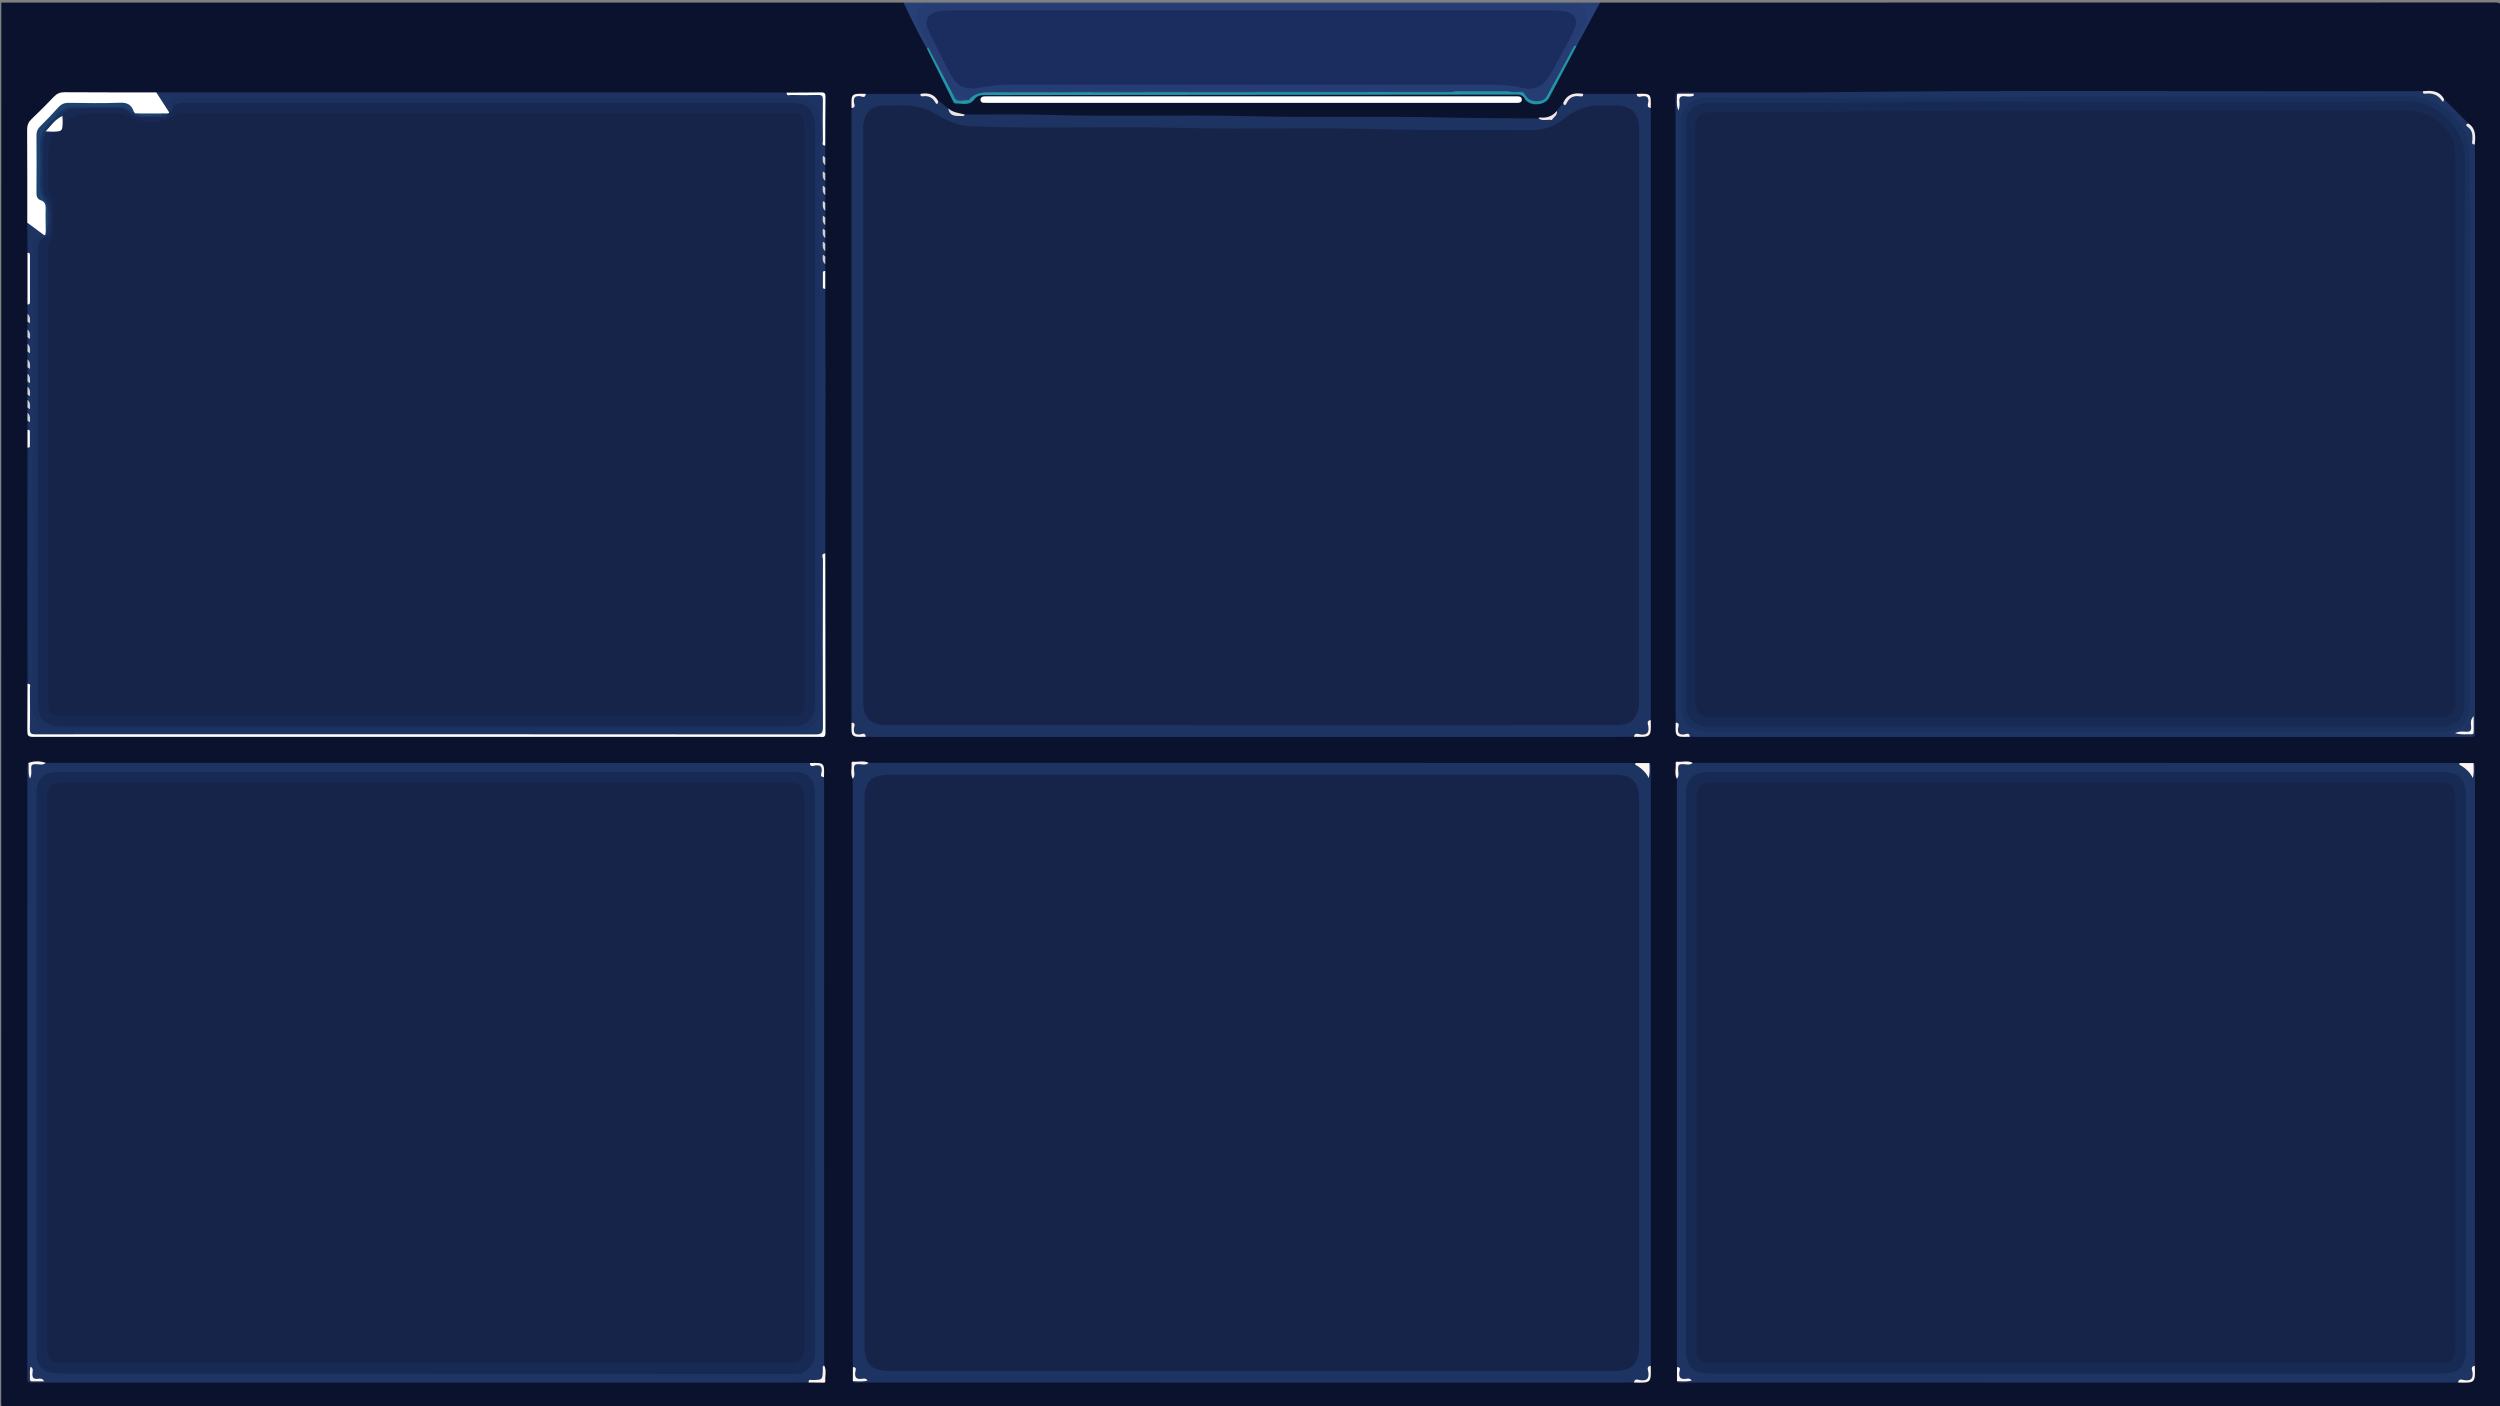 <?xml version="1.0" encoding="utf-8"?>
<!-- Generator: Adobe Illustrator 16.0.0, SVG Export Plug-In . SVG Version: 6.00 Build 0)  -->
<!DOCTYPE svg PUBLIC "-//W3C//DTD SVG 1.1//EN" "http://www.w3.org/Graphics/SVG/1.1/DTD/svg11.dtd">
<svg version="1.1" id="图层_1" xmlns="http://www.w3.org/2000/svg" xmlns:xlink="http://www.w3.org/1999/xlink" x="0px" y="0px"
	 width="1920px" height="1080px" viewBox="0 0 1920 1080" enable-background="new 0 0 1920 1080" xml:space="preserve">
<rect x="0" y="0" width="1920" height="1080" fill="#808080" stroke="none"/>
<g>
	<path fill-rule="evenodd" clip-rule="evenodd" fill="#0A122E" d="M1228.847,2c229.138,0,458.275,0.011,687.414-0.093
		c3.748-0.002,4.593,0.844,4.592,4.593c-0.1,356.955-0.1,713.911,0,1070.866c0.001,3.749-0.844,4.594-4.592,4.593
		c-636.921-0.097-1273.841-0.097-1910.761,0c-3.749,0.001-4.594-0.844-4.593-4.593C1.007,718.91,1,360.455,1,2
		c230.971,0,461.942,0,692.913,0c3.542,3.583,5.475,8.188,7.734,12.541c4.02,7.744,7.819,15.602,11.839,23.359
		c6.01,11.905,11.893,23.864,17.893,35.764c2.923,5.799,10.074,7.204,14.719,2.482c3.473-3.53,7.236-4.668,12.032-4.665
		c134.633,0.091,269.265,0.051,403.899,0.031c4.491-0.001,8.227,0.314,11.104,4.818c2.725,4.266,13.118,2.16,15.772-2.792
		c6.761-12.613,13.411-25.286,20.088-37.933c4.537-7.703,8.849-15.54,12.897-23.522C1223.752,8.413,1225.125,4.393,1228.847,2z"/>
	<path fill-rule="evenodd" clip-rule="evenodd" fill="#284078" d="M711.858,37.333C705.298,25.85,699.529,13.964,693.913,2
		c178.312,0,356.622,0,534.934,0c-5.999,11.053-11.998,22.106-17.996,33.16c-0.963,0.337-1.873,0.511-2.324-0.748
		c-0.252-3.219,1.586-5.708,2.994-8.317c1.74-3.223,3.803-6.29,5.017-9.763c1.986-5.688-1.397-10.894-7.345-11.451
		c-2.158-0.202-4.326-0.127-6.491-0.127c-161.041-0.002-322.084-0.002-483.125,0c-1.999,0-3.999-0.064-5.994,0.087
		c-6.343,0.482-9.94,6.105-7.613,12.071c1.575,4.036,3.805,7.775,5.654,11.689c0.99,2.096,2.227,4.129,2.01,6.601
		C713.438,36.242,712.825,36.936,711.858,37.333z"/>
	<path fill-rule="evenodd" clip-rule="evenodd" fill="#1D3362" d="M655.006,1049.94c-0.036-2.165-0.104-4.329-0.104-6.495
		c-0.009-148.447-0.013-296.896-0.018-445.346c0.076-2.832,0.042-5.665,0.051-8.497c0.008-2.488,1.17-3.65,3.658-3.658
		c2.833-0.01,5.666,0.024,8.498-0.052c194.109,0.005,388.22,0.009,582.329,0.019c2.165,0,4.329,0.067,6.494,0.104
		c1.899,1.567,4.161,0.79,6.259,0.896c2.452,0.122,3.745,1.146,3.615,3.981c0.194-1.861-0.414-3.579,0.982-4.879
		c1.651,1.01,1.077,2.668,1.078,4.073c0.011,152.619-0.004,305.237-0.021,457.857c0,0.333-0.049,0.665-0.074,0.997
		c-1.689,2.602-0.729,5.512-0.89,8.276c-0.143,2.476-1.195,3.528-3.672,3.671c-2.764,0.16-5.674-0.8-8.276,0.89
		c-3.498,0.035-6.996,0.103-10.493,0.103c-194.281,0.009-388.563,0.017-582.845-0.038c-2.179,0-4.676,1.076-6.572-1.047
		c1.3-1.396,3.018-0.788,4.576-0.954c-2.514,0.082-3.561-1.184-3.68-3.643C655.8,1054.101,656.574,1051.839,655.006,1049.94z"/>
	<path fill-rule="evenodd" clip-rule="evenodd" fill="#1D3361" d="M654.005,555.003c-0.035-4.328-0.102-8.657-0.102-12.984
		c-0.007-151.204-0.008-302.407-0.005-453.609c0-1.831,0.069-3.661,0.106-5.492c1.328-1.581,0.98-3.501,0.877-5.275
		c-0.201-3.449,1.233-4.889,4.685-4.688c1.773,0.103,3.694,0.455,5.271-0.885c14.044,0,28.088-0.001,42.132-0.001
		c0.499,0.425,1.035,0.887,1.705,0.834c4.305-0.339,8.029,0.448,10.175,4.77c0.288,0.58,1.13,0.495,1.769,0.209
		c3.228,0.811,4.856,3.906,7.642,5.349c2.529,3.149,5.295,5.754,9.856,4.818c1.164-0.239,2.197,0.454,3.198,1.031
		c5.631,0.504,11.25,1.125,16.898,1.089c27.299-0.169,54.601-0.027,81.893,0.407c39.943,0.636,79.886,0.4,119.828,0.7
		c16.145,0.121,32.302-0.292,48.43,0.285c34.947,1.25,69.903,0.031,104.843,0.728c18.8,0.375,37.601-0.342,56.397,0.535
		c6.607,0.309,13.215-1.076,19.833-1.37c3.572-0.59,4.414-3.878,6.16-6.278c1.654-2.057,3.308-4.115,4.961-6.173
		c0.167-0.007,0.43,0.051,0.485-0.032c3.553-5.225,9.063-6.248,14.75-6.902c13.709,0.001,27.419,0.001,41.129,0.002
		c1.577,1.34,3.499,0.988,5.271,0.885c3.452-0.201,4.887,1.238,4.686,4.688c-0.104,1.774-0.451,3.693,0.877,5.274
		c0.036,4.329,0.102,8.657,0.102,12.985c0.007,150.537,0.007,301.073,0.003,451.609c0,1.831-0.068,3.662-0.105,5.491
		c-1.691,2.603-0.729,5.513-0.89,8.276c-0.144,2.477-1.196,3.529-3.673,3.673c-2.764,0.16-5.674-0.802-8.276,0.89
		c-3.662,0.036-7.325,0.103-10.987,0.103c-191.364,0.007-382.728,0.009-574.091,0.006c-1.664,0-3.328-0.07-4.992-0.107
		c-1.582-1.328-3.501-0.98-5.276-0.877c-3.451,0.202-4.889-1.236-4.687-4.688C654.985,558.505,655.333,556.584,654.005,555.003z"/>
	<path fill-rule="evenodd" clip-rule="evenodd" fill="#1E3462" d="M1300.012,585.894c194.109,0.005,388.219,0.01,582.328,0.02
		c2.165,0,4.329,0.068,6.494,0.104c1.9,1.563,4.162,0.792,6.261,0.893c2.46,0.118,3.725,1.168,3.643,3.682
		c0.166-1.559-0.442-3.276,0.955-4.576c1.651,1.012,1.074,2.669,1.074,4.074c0.012,152.617-0.004,305.235-0.021,457.854
		c0,0.332-0.049,0.664-0.075,0.997c-1.685,2.603-0.727,5.512-0.887,8.277c-0.143,2.476-1.195,3.528-3.672,3.671
		c-2.765,0.16-5.674-0.798-8.277,0.887c-3.664,0.036-7.329,0.103-10.993,0.104c-194.113,0.009-388.228,0.017-582.342-0.038
		c-2.178-0.001-4.675,1.075-6.572-1.044c1.3-1.395,3.016-0.793,4.574-0.953c-2.513,0.08-3.562-1.186-3.68-3.644
		c-0.101-2.1,0.671-4.361-0.893-6.26c-0.036-2.165-0.104-4.33-0.104-6.495c-0.01-148.449-0.014-296.898-0.019-445.346
		c0.072-2.833,0.041-5.666,0.05-8.497c0.007-2.489,1.17-3.65,3.658-3.658C1294.346,585.936,1297.179,585.968,1300.012,585.894z"/>
	<path fill-rule="evenodd" clip-rule="evenodd" fill="#1E3463" d="M35.168,585.896c193.443,0.003,386.887,0.007,580.33,0.016
		c2.166,0,4.33,0.068,6.495,0.104c1.583,1.324,3.503,0.978,5.277,0.874c3.451-0.202,4.889,1.236,4.687,4.687
		c-0.104,1.774-0.45,3.694,0.874,5.278c0.037,2.163,0.105,4.329,0.105,6.493c0.009,148.449,0.013,296.898,0.017,445.348
		c-0.063,2.661-0.1,5.324-0.022,7.981c0.086,2.947-1.193,4.178-4.158,4.228c-2.598,0.045-5.342-0.748-7.779,0.871
		c-3.998,0.035-7.997,0.102-11.995,0.102c-193.636,0.01-387.272,0.016-580.908,0.008c-8.009,0-7.11,0.799-7.111-7.313
		c-0.014-154.143-0.014-308.284,0.026-462.427c0-2.085-0.749-4.346,0.817-6.257c2.025,1.478,0.755,3.681,1.297,5.66
		c-0.727-4.246,0.981-5.995,5.127-5.656C30.539,586.081,32.86,585.954,35.168,585.896z"/>
	<path fill-rule="evenodd" clip-rule="evenodd" fill="#1E3463" d="M1876.961,75.968c6.28,6.312,12.56,12.625,18.839,18.938
		c-0.094,0.136-0.291,0.371-0.268,0.395c4.217,4.393,4.063,10.218,5.14,15.637c0.034,1.832,0.101,3.663,0.101,5.495
		c0.009,147.445,0.016,294.889,0.008,442.334c-0.001,8.039,0.827,7.18-7.241,7.18c-196.925,0.011-393.852,0.006-590.777-0.002
		c-1.665,0-3.329-0.069-4.994-0.106c-1.584-1.321-3.504-0.977-5.277-0.872c-3.452,0.202-4.89-1.236-4.688-4.688
		c0.104-1.773,0.449-3.693-0.872-5.277c-0.035-4.33-0.101-8.662-0.102-12.992c-0.009-154.621-0.016-309.24-0.008-463.861
		c0.001-8.045-0.818-7.164,7.247-7.175c35.99-0.051,71.982,0.277,107.967-0.151c151.595-1.806,303.193-0.332,454.788-0.84
		c1.332-0.004,2.665,0.066,3.997,0.102c0.244,0.221,0.521,0.557,0.797,0.537C1867.512,70.182,1872.571,72.104,1876.961,75.968z"/>
	<path fill-rule="evenodd" clip-rule="evenodd" fill="#1D3462" d="M633.816,202.85c-0.004,1.767-0.008,3.533-0.012,5.3
		c-1.394,4.548-1.391,9.097-0.002,13.646c0.045,23.636,0.129,47.272,0.125,70.908c-0.008,44.111-0.067,88.223-0.105,132.333
		c-1.447,2.118-0.875,4.525-0.877,6.808c-0.036,41.982-0.021,83.965-0.03,125.948c-0.001,7.113-0.022,7.132-7.262,7.132
		c-198.75,0.005-397.501,0.005-596.252,0.001c-7.387,0-7.394-0.018-7.402-7.499c-0.01-8.997,0.019-17.993-0.02-26.989
		c-0.008-1.799,0.362-3.694-0.86-5.311c-0.046-28.975-0.129-57.95-0.128-86.925c0.001-31.473,0.08-62.946,0.125-94.419
		c1.388-4.548,1.387-9.096,0.001-13.643c-0.012-2.417-0.023-4.833-0.035-7.25c2.007-1.929,0.459-3.869,0.018-5.806
		c-0.006-1.398-0.012-2.795-0.018-4.192c2.006-1.929,0.459-3.87,0.018-5.807c-0.006-1.397-0.012-2.795-0.018-4.192
		c2.007-1.929,0.459-3.869,0.018-5.806c-0.006-1.397-0.012-2.795-0.018-4.192c2.006-1.929,0.459-3.87,0.018-5.806
		c-0.006-1.731-0.012-3.461-0.018-5.192c2.006-1.929,0.459-3.87,0.019-5.806c-0.006-2.064-0.013-4.128-0.019-6.193
		c2.007-1.929,0.459-3.869,0.018-5.806c-0.006-1.731-0.012-3.462-0.018-5.193c2.007-1.929,0.459-3.869,0.018-5.806
		c-0.006-2.064-0.012-4.127-0.018-6.192c2.006-1.93,0.459-3.87,0.018-5.807c0.006-2.435,0.012-4.87,0.018-7.306
		c0.69-0.796,0.847-1.763,0.851-2.766c0.047-11.364,0.047-22.727,0-34.09c-0.004-1.003-0.158-1.97-0.85-2.766
		c-0.058-7.71-0.116-15.42-0.174-23.13c5.585,0.653,9.055,4.67,12.768,8.201c1.215,1.155,0.346,2.403-0.917,3.225
		c-4.717,1.022-6.093,3.993-6.059,8.674c0.144,19.993,0.064,39.989,0.063,59.983c-0.004,95.142-0.007,190.283,0.017,285.425
		c0.001,3.48-0.269,6.981,0.693,10.425c2.351,8.417,6.904,12.271,15.615,13.001c2.657,0.222,5.329,0.157,7.994,0.157
		c184.285,0,368.57,0.003,552.854-0.019c3.648,0,7.321,0.3,10.928-0.687c8.494-2.322,12.292-6.779,13.057-15.541
		c0.217-2.49,0.159-4.995,0.159-7.494c0-145.295,0-290.59,0-435.885c0-2.5,0.058-5.005-0.165-7.495
		c-0.843-9.454-6.58-15.196-16.037-16.053c-2.489-0.226-4.994-0.161-7.494-0.161c-153.792,0-307.585,0-461.379,0
		c-0.666,0,0.167-0.001-0.5,0c-8.698,0.015-8.698,0.015-11.074,7.956c-0.951,1.582-2.483,2.183-3.591,0.651
		c-3.226-4.463-7.218-8.569-7.865-14.453c5.327,0.01,10.654,0.028,15.98,0.028c153.544,0.001,307.088,0,460.631,0.007
		c2.497,0,4.993,0.086,7.489,0.131c4.815,1.847,9.819,0.533,14.727,0.843c3.137,0.198,6.303,0.158,9.444,0.011
		c3.451-0.162,4.697,1.347,4.664,4.72c-0.094,9.779-0.063,19.56-0.01,29.339c0.011,1.946-0.467,4.006,0.859,5.774
		c0.007,3.099,0.015,6.198,0.023,9.297c-2.216,1.918-0.298,3.841-0.007,5.763c0.002,2.079,0.004,4.157,0.007,6.236
		c-2.216,1.918-0.298,3.841-0.007,5.763c0.002,1.745,0.004,3.491,0.007,5.236c-2.216,1.918-0.298,3.841-0.007,5.763
		c-0.001,2.089-0.001,4.178-0.002,6.268c-2.004,1.902-0.406,3.807-0.002,5.71c0.004,1.752,0.008,3.504,0.012,5.256
		c-2.216,1.918-0.298,3.841-0.007,5.763c0.002,1.412,0.004,2.824,0.007,4.236c-2.216,1.918-0.298,3.841-0.007,5.762
		c0.002,1.414,0.004,2.828,0.006,4.241c-2.216,1.917-0.296,3.838-0.006,5.758c0.002,1.413,0.004,2.824,0.007,4.236
		C631.607,199.005,633.525,200.929,633.816,202.85z"/>
	<path fill-rule="evenodd" clip-rule="evenodd" fill="#FFFFFF" d="M960.361,78.99c-66.975,0-133.95,0-200.925-0.001
		c-1.333,0-2.667,0.012-3.997-0.041c-1.314-0.052-2.264-0.744-2.415-2.049c-0.18-1.553,0.764-2.539,2.213-2.803
		c1.132-0.207,2.324-0.102,3.49-0.102c134.783-0.003,269.566-0.003,404.35-0.002c0.833,0,1.667,0.023,2.499,0
		c1.714-0.048,3.089,0.612,3.172,2.401c0.084,1.813-1.241,2.568-2.962,2.59c-1.333,0.017-2.666,0.008-3.999,0.008
		C1094.645,78.99,1027.502,78.99,960.361,78.99z"/>
	<path fill-rule="evenodd" clip-rule="evenodd" fill="#FFFFFF" d="M34.239,180.825c-4.431-3.263-8.862-6.526-13.293-9.79
		c-0.011-23.827,0.051-47.653-0.112-71.479c-0.024-3.481,1.03-5.886,3.514-8.235c5.808-5.494,11.467-11.157,16.963-16.962
		c2.345-2.476,4.736-3.56,8.227-3.534c23.492,0.17,46.986,0.108,70.478,0.121c3.283,5.085,6.567,10.169,9.851,15.254
		c0.336,0.522,0.254,0.967-0.246,1.342c-0.456,0.306-0.95,0.515-1.482,0.645c-1.104,0.216-2.221,0.218-3.342,0.234
		c-6.825-0.154-13.656,0.386-20.474-0.301c-0.89-0.251-1.642-0.724-2.27-1.395c-2.307-4.901-5.906-6.636-11.521-6.392
		c-11.613,0.504-23.265,0.291-34.896,0.082c-4.498-0.081-8.084,1.234-11.055,4.529c-1.445,1.603-2.828,3.384-4.515,4.626
		c-9.326,6.863-11.554,16.133-10.723,27.182c0.721,9.586,0.243,19.27,0.098,28.908c-0.049,3.269,0.71,5.892,3.57,7.65
		c2.74,1.685,3.453,4.249,3.424,7.262c-0.054,5.65,0.05,11.301-0.047,16.955C36.126,178.923,36.312,180.612,34.239,180.825z"/>
	<path fill-rule="evenodd" clip-rule="evenodd" fill="#1D3362" d="M1191.854,92.161c-8.435,1.116-16.819,2.842-25.413,1.962
		c-1.65-0.169-3.325-0.129-4.988-0.129c-46.123-0.006-92.266,0.852-138.362-0.231c-52.254-1.227-104.512,0.483-156.728-1.004
		c-37.107-1.056-74.194-0.049-111.276-0.91c-5.047-0.117-10.563,0.602-15.179-2.708c0.077-0.697,0.452-1.1,1.16-1.175
		c20.825,0.037,41.666-0.43,62.472,0.21c51.954,1.598,103.927-0.231,155.862,1.053c49.962,1.236,99.925-0.182,149.865,1.017
		c24.14,0.579,48.269,0.432,72.4,0.722C1185.041,91.55,1188.691,89.782,1191.854,92.161z"/>
	<path fill-rule="evenodd" clip-rule="evenodd" fill="#FFFFFF" d="M21.12,525.126c3.023-0.054,1.806,2.284,1.819,3.593
		c0.106,10.33,0.246,20.666-0.019,30.989c-0.093,3.639,1.076,4.295,4.455,4.281c31.826-0.126,63.651-0.059,95.478-0.06
		c167.793-0.004,335.587-0.039,503.38,0.112c5.011,0.005,5.803-1.414,5.783-6.021c-0.183-42.823-0.123-85.647,0.011-128.47
		c0.004-1.427-1.905-4.301,1.796-4.514c0.032,45.825,0.048,91.649,0.142,137.473c0.005,2.479-0.488,3.845-3.263,3.437
		c-0.815-0.119-1.664-0.018-2.497-0.018c-200.134,0-400.269,0-600.403,0c-6.802,0-6.818-0.003-6.801-6.813
		C21.029,547.786,21.079,536.457,21.12,525.126z"/>
	<path fill-rule="evenodd" clip-rule="evenodd" fill="#2295A7" d="M1208.945,35.31c0.636-0.051,1.271-0.103,1.906-0.152
		c-7.043,13.32-14.054,26.654-21.142,39.948c-3.34,6.261-15.23,6.825-18.69,0.684c-1.93-3.426-4.617-3.155-7.601-3.152
		c-127.313,0.132-254.624,0.254-381.936,0.376c-8.165,0.008-16.334,0.158-24.494-0.062c-3.574-0.096-6.538,0.502-8.78,3.466
		c-3.874,5.12-9.391,2.953-14.343,3.061c-1.522,0.033-1.878-1.715-2.456-2.872c-6.531-13.087-13.04-26.185-19.553-39.276
		c0.322-0.355,0.644-0.713,0.964-1.071c2.376,0.378,2.961,2.468,3.816,4.177c5.39,10.777,11.398,21.234,16.64,32.086
		c2.684,3.586,5.624,4.078,10.892,1.784c4.05-4.048,8.935-5.199,14.579-5.14c26.15,0.272,52.303-0.137,78.458,0.22
		c1.993,0.237,3.992,0.14,5.987,0.141c88.352,0.006,176.703,0.003,265.055,0.013c2.833,0,5.657,0.044,8.394-0.845
		c13.771-0.788,27.549-0.717,41.325-0.092c3.56,1.319,7.326,0.756,10.983,1.14c1.558,0.302,2.604,1.337,3.627,2.469
		c5.534,6.115,11.548,5.343,15.656-1.982c5.613-10.01,11.165-20.054,16.577-30.175C1205.815,38.178,1206.621,36.064,1208.945,35.31z
		"/>
	<path fill-rule="evenodd" clip-rule="evenodd" fill="#FFFFFF" d="M633.8,111.8c-3.012,0.057-1.811-2.272-1.824-3.583
		c-0.104-10.473-0.191-20.949,0.001-31.419c0.056-3.062-0.714-3.98-3.837-3.866c-6.807,0.249-13.63,0.129-20.444,0.002
		c-1.311-0.024-3.641,1.195-3.58-1.821c8.829-0.041,17.659,0.009,26.484-0.177c2.64-0.056,3.41,0.759,3.375,3.383
		C633.813,86.812,633.84,99.306,633.8,111.8z"/>
	<path fill-rule="evenodd" clip-rule="evenodd" fill="#FEFEFF" d="M21.12,194.166c1.667-0.241,1.886,0.76,1.884,2.087
		c-0.018,11.815-0.017,23.63,0,35.446c0.002,1.327-0.22,2.327-1.886,2.088C21.119,220.58,21.119,207.373,21.12,194.166z"/>
	<path fill-rule="evenodd" clip-rule="evenodd" fill="#FEF5F3" d="M667.091,585.893c-2.392,2.183-5.289,0.896-7.91,0.949
		c-2.588,0.052-3.296,0.759-3.348,3.348c-0.052,2.621,1.232,5.519-0.949,7.91c-2.064-3.836-0.483-7.956-0.913-11.922
		c-0.082-0.76,0.437-1.28,1.197-1.197C659.134,585.409,663.254,583.828,667.091,585.893z"/>
	<path fill-rule="evenodd" clip-rule="evenodd" fill="#FEF5F3" d="M35.168,585.896c-2.397,2.164-5.293,0.896-7.916,0.943
		c-2.599,0.047-3.432,0.756-3.304,3.36c0.125,2.523,0.484,5.149-0.928,7.664c-1.789-3.837-0.535-8.024-1.198-11.975
		C26.272,584.355,30.72,584.344,35.168,585.896z"/>
	<path fill-rule="evenodd" clip-rule="evenodd" fill="#FEF5F3" d="M1300.012,585.894c-2.395,2.176-5.291,0.895-7.912,0.946
		c-2.587,0.052-3.297,0.758-3.348,3.348c-0.051,2.621,1.228,5.518-0.945,7.912c-2.068-3.836-0.484-7.956-0.915-11.922
		c-0.082-0.759,0.438-1.28,1.198-1.197C1292.055,585.41,1296.175,583.827,1300.012,585.894z"/>
	<path fill-rule="evenodd" clip-rule="evenodd" fill="#FEF5F3" d="M1254.915,565.842c0.486-3.594,3.404-1.978,4.91-1.793
		c5.011,0.612,6.747-1.128,6.136-6.137c-0.184-1.505-1.801-4.424,1.793-4.908C1268.12,566.209,1268.12,566.209,1254.915,565.842z"/>
	<path fill-rule="evenodd" clip-rule="evenodd" fill="#FEF5F3" d="M620.993,1061.776c-0.216-3.007,2.096-1.829,3.388-1.879
		c7.321-0.28,7.298-0.231,7.548-7.771c0.04-1.188-0.626-2.684,1.023-3.43c2.073,3.804,0.57,7.892,0.888,11.834
		c0.145,1.8-1.522,1.308-2.542,1.315C627.864,1061.871,624.428,1061.807,620.993,1061.776z"/>
	<path fill-rule="evenodd" clip-rule="evenodd" fill="#FEF5F3" d="M1254.915,1061.778c0.489-3.588,3.405-1.976,4.912-1.791
		c5.01,0.612,6.746-1.128,6.135-6.136c-0.185-1.507-1.799-4.422,1.791-4.91C1268.125,1062.15,1268.125,1062.15,1254.915,1061.778z"
		/>
	<path fill-rule="evenodd" clip-rule="evenodd" fill="#FEF5F3" d="M1887.835,1061.775c0.497-3.58,3.407-1.972,4.916-1.787
		c5.009,0.612,6.744-1.125,6.133-6.134c-0.185-1.508-1.795-4.418,1.788-4.914
		C1901.053,1062.158,1901.053,1062.158,1887.835,1061.775z"/>
	<path fill-rule="evenodd" clip-rule="evenodd" fill="#FEF5F3" d="M1899.692,586.016c-0.076,3.617,0.612,7.3-0.632,11.539
		c-1.537-3.917-5.777-7.941-10.042-10.131c-0.238-0.123-0.13-0.922-0.184-1.406C1892.454,586.017,1896.072,586.017,1899.692,586.016
		z"/>
	<path fill-rule="evenodd" clip-rule="evenodd" fill="#FEF5F3" d="M664.838,72.07c-0.113,3.729-3.07,1.899-4.398,1.795
		c-3.729-0.291-4.943,0.898-4.646,4.641c0.106,1.332,1.929,4.281-1.788,4.411C653.7,71.784,653.7,71.784,664.838,72.07z"/>
	<path fill-rule="evenodd" clip-rule="evenodd" fill="#FEF5F3" d="M1267.755,82.917c-3.609-0.474-1.862-3.333-1.8-4.913
		c0.129-3.258-0.89-4.249-4.134-4.127c-1.575,0.06-4.443,1.818-4.899-1.807C1268.061,71.784,1268.061,71.784,1267.755,82.917z"/>
	<path fill-rule="evenodd" clip-rule="evenodd" fill="#FEF5F3" d="M1286.931,555.001c3.7,0.147,1.886,3.082,1.78,4.419
		c-0.294,3.732,0.908,4.931,4.639,4.638c1.336-0.104,4.272-1.922,4.418,1.781C1286.606,566.161,1286.606,566.161,1286.931,555.001z"
		/>
	<path fill-rule="evenodd" clip-rule="evenodd" fill="#FEF5F3" d="M654.005,555.003c3.715,0.131,1.894,3.077,1.789,4.409
		c-0.294,3.736,0.908,4.936,4.642,4.643c1.332-0.105,4.28-1.929,4.409,1.789C653.7,566.148,653.7,566.148,654.005,555.003z"/>
	<path fill-rule="evenodd" clip-rule="evenodd" fill="#FEF5F3" d="M632.831,596.855c-3.704-0.144-1.888-3.082-1.783-4.417
		c0.294-3.732-0.908-4.932-4.64-4.639c-1.334,0.104-4.273,1.923-4.415-1.783C633.149,585.698,633.149,585.698,632.831,596.855z"/>
	<path fill-rule="evenodd" clip-rule="evenodd" fill="#FEF5F3" d="M1266.771,586.014c-0.067,3.619,0.616,7.303-0.63,11.538
		c-1.534-3.893-5.798-7.939-10.046-10.129c-0.238-0.123-0.128-0.923-0.18-1.408C1259.533,586.015,1263.151,586.014,1266.771,586.014
		z"/>
	<path fill-rule="evenodd" clip-rule="evenodd" fill="#FEF5F3" d="M655.006,1049.94c3.41-0.041,1.967,2.68,1.815,3.926
		c-0.512,4.2,1.028,5.646,5.137,5.054c1.236-0.178,2.904-0.688,4.351,1.315c-4.003,1.175-7.687,0.495-11.306,0.56
		C655.005,1057.178,655.006,1053.559,655.006,1049.94z"/>
	<path fill-rule="evenodd" clip-rule="evenodd" fill="#FEF5F3" d="M1287.93,1049.94c3.404-0.034,1.963,2.682,1.812,3.93
		c-0.512,4.198,1.027,5.642,5.135,5.052c1.237-0.18,2.903-0.687,4.354,1.313c-4.004,1.175-7.686,0.487-11.304,0.562
		C1287.929,1057.178,1287.929,1053.559,1287.93,1049.94z"/>
	<path fill-rule="evenodd" clip-rule="evenodd" fill="#F5EDEC" d="M1876.961,75.968c-0.034,1.132-0.397,3.167-1.596,1.348
		c-3.279-4.975-7.746-5.953-13.096-5.333c-1.399,0.162-1.557-0.814-1.449-1.9C1867.171,69.383,1873.248,69.431,1876.961,75.968z"/>
	<path fill-rule="evenodd" clip-rule="evenodd" fill="#F2EAEA" d="M1215.793,72.068c0.371,2.134-1.125,2.136-2.439,1.927
		c-4.612-0.732-8.001,0.671-10.091,5.055c-0.601,1.26-1.87,3.099-2.705-0.049C1203.563,72.136,1209.181,71.009,1215.793,72.068z"/>
	<path fill-rule="evenodd" clip-rule="evenodd" fill="#F3EBEB" d="M1900.672,110.938c-3.046,0.198-1.925-2.17-1.868-3.445
		c0.176-3.917,0.025-7.524-3.656-10.07c-1.382-0.956-1.62-2.208,0.652-2.517C1901.854,98.903,1901.07,104.979,1900.672,110.938z"/>
	<path fill-rule="evenodd" clip-rule="evenodd" fill="#F1E9E8" d="M1191.854,92.161c-3.364-0.658-7.016,1.115-10.187-1.194
		c0.183-0.26,0.392-0.761,0.544-0.744c5.325,0.583,9.948-0.641,13.385-5.047C1196.439,88.623,1193.091,89.826,1191.854,92.161z"/>
	<path fill-rule="evenodd" clip-rule="evenodd" fill="#F4ECEB" d="M720.619,77.882c-0.2,1.681-1.189,2.862-2.222,0.929
		c-2.262-4.235-5.577-5.469-10.035-4.834c-1.375,0.195-1.521-0.833-1.392-1.907C712.765,71.081,717.664,72.2,720.619,77.882z"/>
	<path fill-rule="evenodd" clip-rule="evenodd" fill="#EBE3E4" d="M741.068,87.965c-0.387,0.392-0.773,0.784-1.16,1.175
		c-4.712-0.333-10.406,1.266-11.647-5.91C731.89,86.54,736.646,86.801,741.068,87.965z"/>
	<path fill-rule="evenodd" clip-rule="evenodd" fill="#FBFBFD" d="M21.118,330.139c0.835-0.018,1.797-0.059,1.814,1.083
		c0.055,3.824,0.055,7.65-0.001,11.475c-0.017,1.14-0.979,1.102-1.814,1.085C21.117,339.234,21.117,334.687,21.118,330.139z"/>
	<path fill-rule="evenodd" clip-rule="evenodd" fill="#FAFBFD" d="M633.802,221.796c-0.835,0.017-1.798,0.056-1.815-1.083
		c-0.056-3.823-0.056-7.648,0.001-11.472c0.017-1.132,0.978-1.108,1.816-1.091C633.804,212.699,633.803,217.248,633.802,221.796z"/>
	<path fill-rule="evenodd" clip-rule="evenodd" fill="#CCCED9" d="M21.101,317.083c2.303,1.663,2.034,4.125,1.921,6.481
		c-0.043,0.896-0.214,0.888-1.939-0.676C21.088,320.954,21.095,319.019,21.101,317.083z"/>
	<path fill-rule="evenodd" clip-rule="evenodd" fill="#CCCED9" d="M633.816,138.858c-2.319-1.666-2.053-4.131-1.92-6.499
		c0.05-0.902,0.224-0.893,1.927,0.736C633.821,135.017,633.818,136.937,633.816,138.858z"/>
	<path fill-rule="evenodd" clip-rule="evenodd" fill="#CCCED9" d="M633.816,126.859c-2.319-1.666-2.053-4.131-1.92-6.499
		c0.05-0.902,0.224-0.893,1.927,0.736C633.821,123.018,633.818,124.938,633.816,126.859z"/>
	<path fill-rule="evenodd" clip-rule="evenodd" fill="#CCCED9" d="M633.816,172.854c-2.319-1.666-2.053-4.131-1.92-6.498
		c0.05-0.903,0.224-0.894,1.927,0.736C633.821,169.012,633.818,170.933,633.816,172.854z"/>
	<path fill-rule="evenodd" clip-rule="evenodd" fill="#CCCED9" d="M633.816,182.852c-2.319-1.666-2.053-4.131-1.921-6.498
		c0.051-0.903,0.224-0.893,1.928,0.736C633.821,179.011,633.818,180.932,633.816,182.852z"/>
	<path fill-rule="evenodd" clip-rule="evenodd" fill="#CCCED9" d="M633.816,192.851c-2.319-1.666-2.054-4.132-1.92-6.5
		c0.051-0.903,0.224-0.894,1.926,0.742C633.82,189.013,633.818,190.932,633.816,192.851z"/>
	<path fill-rule="evenodd" clip-rule="evenodd" fill="#CCCED9" d="M633.816,149.856c-2.319-1.666-2.053-4.131-1.92-6.498
		c0.05-0.903,0.224-0.894,1.927,0.736C633.821,146.015,633.818,147.936,633.816,149.856z"/>
	<path fill-rule="evenodd" clip-rule="evenodd" fill="#D4D6E0" d="M633.812,161.834c-2.179-1.493-1.931-3.781-1.948-5.977
		c-0.004-0.606,0.033-1.434,0.844-1.206c0.47,0.132,0.744,0.958,1.107,1.472C633.813,158.027,633.813,159.931,633.812,161.834z"/>
	<path fill-rule="evenodd" clip-rule="evenodd" fill="#CCCED9" d="M633.816,202.85c-2.319-1.665-2.053-4.131-1.921-6.498
		c0.051-0.903,0.224-0.893,1.928,0.736C633.821,199.008,633.818,200.929,633.816,202.85z"/>
	<path fill-rule="evenodd" clip-rule="evenodd" fill="#CCCED9" d="M21.101,241.093c2.301,1.664,2.034,4.125,1.921,6.482
		c-0.043,0.896-0.214,0.888-1.939-0.676C21.088,244.964,21.095,243.028,21.101,241.093z"/>
	<path fill-rule="evenodd" clip-rule="evenodd" fill="#CCCED9" d="M21.101,253.091c2.303,1.664,2.034,4.125,1.921,6.482
		c-0.043,0.896-0.214,0.888-1.939-0.676C21.088,256.962,21.095,255.027,21.101,253.091z"/>
	<path fill-rule="evenodd" clip-rule="evenodd" fill="#CCCED9" d="M21.101,264.09c2.303,1.663,2.034,4.125,1.921,6.481
		c-0.043,0.896-0.215,0.888-1.939-0.676C21.088,267.961,21.095,266.025,21.101,264.09z"/>
	<path fill-rule="evenodd" clip-rule="evenodd" fill="#CCCED9" d="M21.101,276.089c2.3,1.664,2.034,4.124,1.921,6.481
		c-0.043,0.896-0.214,0.888-1.939-0.676C21.088,279.959,21.095,278.024,21.101,276.089z"/>
	<path fill-rule="evenodd" clip-rule="evenodd" fill="#CCCED9" d="M21.101,287.087c2.3,1.664,2.034,4.125,1.921,6.481
		c-0.043,0.896-0.214,0.887-1.939-0.676C21.088,290.958,21.095,289.022,21.101,287.087z"/>
	<path fill-rule="evenodd" clip-rule="evenodd" fill="#CCCED9" d="M21.101,297.086c2.303,1.663,2.034,4.125,1.921,6.481
		c-0.042,0.895-0.214,0.887-1.939-0.676C21.088,300.957,21.095,299.021,21.101,297.086z"/>
	<path fill-rule="evenodd" clip-rule="evenodd" fill="#CCCED9" d="M21.101,307.084c2.3,1.664,2.034,4.125,1.921,6.482
		c-0.043,0.896-0.214,0.887-1.939-0.676C21.088,310.956,21.095,309.02,21.101,307.084z"/>
	<path fill-rule="evenodd" clip-rule="evenodd" fill="#263D73" d="M836.967,70.779c-24.625,0.063-49.251,0.267-73.875,0.1
		c-7.222-0.049-14.167-0.288-19.188,6.1c-3.957-1.216-8.394-1.021-11.748-4.005c-6.444-12.24-12.889-24.479-19.334-36.716
		c-1.714-6.499-5.522-12.038-8.325-18.037c-3.6-7.708,1.044-15.216,9.589-15.216c164.676-0.002,329.351-0.002,494.026,0
		c8.948,0,13.411,7.396,9.522,15.491c-2.733,5.692-6.627,10.777-8.689,16.811c-7.117,13.095-14.165,26.225-21.391,39.258
		c-2.354,4.244-11.998,4.23-14.806,0.205c-0.944-1.353-1.98-2.64-2.975-3.957c-3.672-0.96-7.493,0.339-11.158-0.728
		c-13.845-0.002-27.688-0.004-41.532-0.007c-1.931,0.788-3.953,0.382-5.926,0.383c-89.411,0.024-178.822,0.019-268.232,0.035
		C840.94,70.497,838.93,70.207,836.967,70.779z"/>
	<path fill-rule="evenodd" clip-rule="evenodd" fill="#17244A" d="M961.895,594.928c92.473,0,184.945-0.001,277.418,0.002
		c14.322,0,19.524,5.21,19.524,19.542c0.002,139.627,0.002,279.253,0,418.878c0,14.311-5.214,19.513-19.553,19.513
		c-185.279,0.001-370.559,0.001-555.837,0c-14.318,0-19.526-5.208-19.526-19.541c-0.001-139.625-0.002-279.251,0-418.878
		c0-14.309,5.218-19.514,19.555-19.514C776.282,594.927,869.088,594.928,961.895,594.928z"/>
	<path fill-rule="evenodd" clip-rule="evenodd" fill="#17244A" d="M960.715,556.929c-92.641,0-185.281,0-277.921-0.005
		c-1.831,0-3.694,0.136-5.488-0.144c-9.776-1.524-14.078-6.527-14.381-16.551c-0.025-0.833-0.005-1.667-0.005-2.5
		c0-145.792,0-291.584,0.005-437.376c0-1.665-0.116-3.359,0.141-4.988c1.579-9.993,6.762-14.411,17.036-14.349
		c10.431,0.063,20.957-0.964,31.076,2.873c6.115,2.318,11.374,6.21,17.266,8.939c5.684,2.631,11.606,3.905,17.789,4.152
		c53.267,2.134,106.577-0.191,159.831,1.209c50.958,1.339,101.918-0.471,152.837,1.016c38.964,1.138,77.906,0.27,116.854,0.732
		c9.387,0.111,17.995-2.632,25.395-8.706c8.66-7.108,18.432-11.017,29.845-10.275c3.651,0.237,7.329,0.018,10.995,0.041
		c10.19,0.064,16.091,5.563,16.826,15.688c0.084,1.161,0.021,2.332,0.021,3.499c0.001,145.792,0.002,291.584-0.008,437.376
		c0,1.827,0.092,3.696-0.242,5.474c-1.885,10.026-6.675,13.868-17.451,13.88c-35.823,0.037-71.647,0.014-107.47,0.014
		C1076.016,556.929,1018.365,556.929,960.715,556.929z"/>
	<path fill-rule="evenodd" clip-rule="evenodd" fill="#172A54" d="M1594.29,592.924c93.817,0,187.635-0.001,281.452,0
		c12.535,0,18.023,5.396,18.023,17.749c0.002,142.143,0.002,284.286,0,426.428c0,12.368-5.475,17.77-18.002,17.77
		c-187.635,0.002-375.271,0.002-562.905,0c-12.542,0-18.022-5.396-18.022-17.749c-0.002-142.143-0.002-284.285,0-426.428
		c0-12.367,5.48-17.77,18.003-17.77C1406.656,592.923,1500.473,592.924,1594.29,592.924z"/>
	<path fill-rule="evenodd" clip-rule="evenodd" fill="#172A54" d="M327.989,1054.872c-94.138,0-188.277,0.002-282.415-0.002
		c-12.492,0-17.579-5.094-17.579-17.586c-0.001-142.29-0.001-284.58,0-426.87c0-12.427,5.119-17.49,17.674-17.49
		c187.61-0.001,375.22-0.001,562.83,0c12.205,0.001,17.424,5.163,17.424,17.241c0.002,142.623-0.018,285.246,0.054,427.87
		c0.004,7.65-2.754,13.166-9.855,16.329c-0.9,0.4-1.64,0.813-2.742,0.813c-95.13-0.054-190.26-0.05-285.391-0.05
		C327.989,1055.042,327.989,1054.957,327.989,1054.872z"/>
	<path fill-rule="evenodd" clip-rule="evenodd" fill="#FEF5F3" d="M33.919,1060.878c-3.031,0-6.062-0.015-9.092,0.007
		c-1.185,0.009-1.915-0.411-1.835-1.703c0.188-3.065-0.478-6.191,0.502-9.586c2.344,1.385,1.587,3.419,1.436,4.919
		c-0.344,3.409,0.671,4.866,4.29,4.411C30.72,1058.738,32.491,1058.275,33.919,1060.878z"/>
	<path fill-rule="evenodd" clip-rule="evenodd" fill="#1A315E" d="M1593.593,561.93c-93.639,0-187.276,0.02-280.915-0.036
		c-7.505-0.005-14.747-1.276-18.901-8.645c-2.055-3.646-2.937-7.733-2.937-11.961c-0.001-148.622-0.014-297.243,0.022-445.864
		c0.003-12.988,7.595-20.426,20.497-20.428c63.147-0.011,126.307,0.758,189.44-0.172c116.761-1.721,233.52-0.065,350.274-0.946
		c20.772-0.157,40.324,18.209,44.138,34.159c0.958,4.002,1.59,8.096,1.589,12.296c-0.046,139.791-0.029,279.582-0.063,419.373
		c-0.001,7.696-1.196,15.122-8.757,19.339c-4.104,2.289-8.727,2.917-13.475,2.915C1780.869,561.92,1687.23,561.93,1593.593,561.93z"
		/>
	<path fill-rule="evenodd" clip-rule="evenodd" fill="#FEF5F3" d="M1899.774,549.956c0,4.693-0.001,8.305,0,11.915
		c0,1.038-0.08,2.085-1.477,2.033c-3.813-0.142-7.695,0.561-12.864-0.819c3.703-1.701,6.316-1.203,8.75-1.096
		c2.765,0.121,3.716-0.679,3.665-3.555C1897.807,555.969,1896.746,553.104,1899.774,549.956z"/>
	<path fill-rule="evenodd" clip-rule="evenodd" fill="#FEF5F3" d="M1300.785,73.505c-2.199,0.963-4.669,0.622-6.942,0.422
		c-3.339-0.293-4.387,0.934-4.037,4.138c0.247,2.252,0.048,4.552-0.699,6.868c-1.843-3.853-1.157-7.957-1.163-11.959
		c-0.002-1.009,1.12-0.99,1.941-0.991c3.615-0.005,7.231-0.002,10.847-0.002C1300.749,72.488,1300.767,72.997,1300.785,73.505z"/>
	<path fill-rule="evenodd" clip-rule="evenodd" fill="#1B315F" d="M129.74,86.879c-0.009-0.236,0.033-0.462,0.127-0.678
		c0.364-1.613,1.286-3.337,0.993-4.821c-1.094-5.554,1.647-6.451,6.374-6.448c157.463,0.072,314.926,0.055,472.39,0.065
		c13.192,0.001,20.292,7.196,20.293,20.522c0.007,148.632,0.007,297.264,0,445.896c0,13.317-7.107,20.508-20.306,20.508
		c-188.123,0.01-376.246,0.01-564.369,0c-13.16-0.001-20.24-7.217-20.241-20.573c-0.008-115.973-0.004-231.946-0.004-347.918
		c0-9.931,0.001-9.931,9.242-12.606c1.061-0.706,0.584-1.909,0.919-2.849c1.704-6.704,0.635-13.499,0.635-20.255
		c0-1.182-0.697-2.233-1.629-2.983c-4.034-3.249-4.792-7.607-4.711-12.489c0.163-9.784,0.334-19.583-0.033-29.355
		c-0.355-9.445,3.016-16.782,10.599-22.281c2.698-1.445,4.674-3.766,6.898-5.79c0.381-0.324,0.796-0.599,1.231-0.843
		c1.599-0.719,3.206-1.421,4.889-0.213c0.074,3.238-3.443,3.549-4.662,5.74c-4.424,4.472-10.304,7.672-12.34,14.226
		c-0.99,3.237-1.237,6.545-1.236,9.895c0.001,7.831,0.062,15.663-0.022,23.494c-0.061,5.703,0.69,10.946,3.38,16.316
		c3.752,7.491,2.837,15.918,1.549,24.014c-0.48,3.019-2.606,5.428-5.177,7.118c-2.84,1.866-3.783,4.443-3.705,7.666
		c0.048,1.996-0.026,3.998-0.026,5.997c-0.001,112.139-0.001,224.276,0,336.415c0,1.667-0.017,3.333,0.023,4.999
		c0.276,11.464,5.061,16.19,16.665,16.46c1.999,0.047,3.999,0.024,5.998,0.024c182.787,0,365.574,0.001,548.36-0.002
		c2.999,0,6.005,0.121,8.992-0.18c7.825-0.786,12.339-5.341,13.11-13.195c0.245-2.491,0.172-4.995,0.172-7.494
		c0.001-144.63,0.002-289.26,0-433.89c0-16.748-3.813-20.572-20.564-20.573c-152.127-0.006-304.255-0.004-456.383,0
		c-5.578,0-11.514-1.016-14.771,5.453C131.996,87.051,130.816,87.449,129.74,86.879z"/>
	<path fill-rule="evenodd" clip-rule="evenodd" fill="#172952" d="M47.944,89.101c0.031-3.341,3.652-3.126,5.056-5.106
		c3.872-2.239,8.237-2.218,12.454-2.364c7.798-0.27,15.612-0.001,23.418-0.106c4.907-0.066,9.157,1.387,12.667,4.787
		c0.994,0.963,1.979,1.894,3.349,1.952c7.453,0.321,14.914,0.767,22.35-0.271c0.654-0.092,1.228-0.491,1.768-0.886
		c0.203-0.212,0.448-0.288,0.735-0.227c1.057-0.236,1.98-0.871,2.172-1.86c1.141-5.867,5.266-6.098,10.153-6.095
		c154.961,0.081,309.923,0.066,464.885,0.067c13.637,0,18.971,5.356,18.971,19.047c0,146.964,0,293.928,0,440.892
		c0,13.66-5.346,19.001-19.017,19.001c-186.288,0-372.575,0-558.862,0c-13.69,0-19.045-5.335-19.045-18.974
		c0-115.305,0.018-230.61-0.065-345.915c-0.003-4.65,0.261-8.45,5.435-10.408c2.799-1.059,4.29-4.256,4.361-6.917
		c0.228-8.521,1.937-17.373-3.832-25.055c-1.523-2.028-1.964-4.473-1.941-7.088c0.098-10.997,0.152-21.996-0.018-32.99
		c-0.054-3.475,1.491-6.445,2.1-9.69c2.172-1.094,4.333-1.902,6.384,0.24c1.013,1.991,0.174,3.868-0.272,5.814
		c-3.501,15.27-3.635,30.417,0.172,45.788c2.651,10.704,3.105,21.795-1.113,32.401c-1.49,3.747-1.392,7.491-1.392,11.292
		c-0.022,112.813-0.018,225.626-0.017,338.439c0,1.667-0.024,3.333,0.05,4.999c0.278,6.301,1.896,7.938,8.133,8.209
		c2.165,0.094,4.332,0.05,6.498,0.05c182.634,0.002,365.268,0.002,547.902,0.001c14.733,0,14.735-0.002,14.735-14.693
		c0-143.475,0.001-286.949,0-430.423c0-14.211-0.004-14.216-14.227-14.216c-151.306-0.001-302.613,0.009-453.919-0.038
		c-5.732-0.002-11.288,0.018-16.11,3.83c-1.555,1.229-3.632,1.804-5.639,1.868c-10.604,0.34-21.398,1.975-31.141-4.19
		c-0.835-0.528-1.831-1.038-2.793-1.039c-13.353-0.004-27.042-3.031-39.599,4.321c-1.312,0.768-2.735,1.321-4.326,0.848
		C46.37,92.778,46.622,90.981,47.944,89.101z"/>
	<path fill-rule="evenodd" clip-rule="evenodd" fill="#1C436F" d="M41.972,90.979c-7.812,5.436-11.552,12.68-11.073,22.413
		c0.458,9.288,0.296,18.622,0.015,27.924c-0.147,4.882,0.886,9.031,3.84,12.986c3.256,4.359,3.251,19.694,0.404,23.674
		c-0.048-5.827-0.266-11.66-0.078-17.479c0.103-3.159-0.461-5.536-3.706-6.67c-2.764-0.966-3.416-2.954-3.387-5.809
		c0.146-14.662,0.146-29.326,0.011-43.987c-0.027-2.911,0.848-4.988,2.885-7.01c4.729-4.692,9.378-9.482,13.797-14.465
		c2.285-2.578,4.683-3.637,8.175-3.584c13.16,0.197,26.338,0.408,39.483-0.091c5.842-0.222,8.924,1.922,10.49,7.145
		c-0.599,0.381-1.328,0.573-1.853,0.119c-4.712-4.076-10.376-3.752-16.052-3.689c-9.963,0.11-19.93-0.135-29.885,0.514
		c-2.527,0.165-4.965,0.411-7.048,2.018l0-0.001C45.61,86.606,43.634,88.635,41.972,90.979z"/>
	<path fill-rule="evenodd" clip-rule="evenodd" fill="#1D3462" d="M47.992,84.987c1.987-2.826,5.038-2.954,8.012-2.97
		c12.316-0.065,24.637,0.162,36.946-0.142c4.179-0.103,6.358,3.365,9.881,4.149c0.388,0.37,0.774,0.739,1.162,1.109
		c7.331,1.297,14.664,1.42,21.997,0.023c1.005-0.017,2.01-0.034,3.015-0.051c-0.738,2.715-2.974,2.831-5.159,2.871
		c-3.659,0.066-7.327-0.125-10.977,0.06c-5.283,0.267-10.177-0.178-14.28-4.185c-2.473-2.414-5.828-2.905-9.274-2.875
		C77.202,83.084,65.078,82.674,53,83.995C51.331,84.325,49.661,84.656,47.992,84.987z"/>
	<path fill-rule="evenodd" clip-rule="evenodd" fill="#1C436F" d="M125.989,87.157c-0.46,0.458-0.905,1.297-1.382,1.315
		c-6.912,0.256-13.947,2.152-20.615-1.338C111.325,87.142,118.657,87.149,125.989,87.157z"/>
	<path fill-rule="evenodd" clip-rule="evenodd" fill="#284078" d="M836.967,70.779c1.274-1.134,2.837-0.774,4.3-0.774
		c91.439-0.011,182.878-0.007,274.316-0.001c0.499,0,0.997,0.048,1.498,0.074c-1.523,0.939-3.229,0.665-4.871,0.667
		c-90.918,0.066-181.835,0.119-272.753,0.166C838.627,70.911,837.797,70.825,836.967,70.779z"/>
	<path fill-rule="evenodd" clip-rule="evenodd" fill="#284078" d="M732.156,72.974c4.289,0.242,7.995,2.19,11.748,4.005
		C739.708,76.466,734.149,79.948,732.156,72.974z"/>
	<path fill-rule="evenodd" clip-rule="evenodd" fill="#284078" d="M1158.616,70.085c3.72,0.238,7.537-1.006,11.159,0.728
		C1166.07,70.337,1162.264,71.42,1158.616,70.085z"/>
	<path fill-rule="evenodd" clip-rule="evenodd" fill="#1B2D5F" d="M961.127,8.001c77.307,0,154.613,0.018,231.919-0.057
		c3.542-0.003,6.959,0.529,10.357,1.198c5.395,1.063,8.387,6.134,6.404,11.274c-4.196,10.884-10.62,20.664-15.933,30.998
		c-1.516,2.949-3.207,5.831-5.061,8.58c-4.603,6.819-11.295,9.499-19.079,7.649c-8.991-2.137-17.995-2.686-27.154-2.682
		c-122.458,0.046-244.916,0.033-367.373,0.032c-7.484,0-14.9,0.868-22.226,2.225c-11.374,2.106-17.555-0.166-22.896-10.094
		c-6.074-11.291-11.704-22.829-17.229-34.401c-3.301-6.914-0.101-12.237,7.459-13.876c2.974-0.645,5.896-0.851,8.891-0.85
		C806.514,8.003,883.82,8.001,961.127,8.001z"/>
	<path fill-rule="evenodd" clip-rule="evenodd" fill="#17244A" d="M1594.337,1046.869c-92.639,0-185.278,0-277.918-0.001
		c-10.905,0-13.581-2.659-13.581-13.497c-0.001-139.625-0.001-279.25,0-418.876c0-10.894,2.663-13.569,13.509-13.569
		c185.278-0.001,370.557-0.001,555.835,0c10.906,0,13.582,2.658,13.582,13.497c0,139.626,0,279.251,0,418.876
		c0,10.894-2.663,13.569-13.51,13.569C1779.615,1046.869,1686.977,1046.869,1594.337,1046.869z"/>
	<path fill-rule="evenodd" clip-rule="evenodd" fill="#17244A" d="M326.963,1046.869c-92.473,0-184.945,0-277.417-0.001
		c-10.875,0-13.549-2.67-13.549-13.529c0-139.625,0-279.25,0-418.876c0-10.864,2.673-13.537,13.541-13.537
		c184.945-0.001,369.89-0.001,554.834,0c10.875,0,13.55,2.67,13.55,13.529c0.001,139.626,0.001,279.251,0,418.876
		c0,10.864-2.675,13.537-13.542,13.538C511.908,1046.869,419.436,1046.869,326.963,1046.869z"/>
	<path fill-rule="evenodd" clip-rule="evenodd" fill="#172A53" d="M1593.44,557.931c-93.313,0-186.628,0.001-279.941-0.001
		c-12.849,0-18.66-5.767-18.66-18.518c-0.001-147.303-0.001-294.605,0-441.909c0-12.88,5.647-18.511,18.563-18.512
		c35.325-0.003,70.656,0.375,105.977-0.069c143.429-1.802,286.864-0.31,430.291-1.152c23.05-0.135,43.468,22.013,43.382,43.451
		c-0.56,139.302-0.287,278.607-0.287,417.912c0,13.118-5.707,18.798-18.882,18.798
		C1780.401,557.931,1686.921,557.931,1593.44,557.931z"/>
	<path fill-rule="evenodd" clip-rule="evenodd" fill="#FFFFFF" d="M41.001,101.155c-1.988-0.087-3.976-0.175-5.963-0.262
		c4.078-4.177,7.249-9.345,12.907-11.792c0.072,1.631,0.145,3.262,0.217,4.892c1.744,2.486,1.981,5.14-0.29,7.218
		C45.818,103.089,43.282,102.834,41.001,101.155z"/>
	<path fill-rule="evenodd" clip-rule="evenodd" fill="#1D3462" d="M41.972,90.979c0.892-3.117,2.877-5.137,6.02-5.992
		C46.382,87.382,44.401,89.405,41.972,90.979z"/>
	<path fill-rule="evenodd" clip-rule="evenodd" fill="#17244A" d="M41.001,101.155c6.799-0.362,6.799-0.362,7.16-7.162
		c13.224-9.893,28.604-6.418,43.331-6.982c1.932-0.074,3.466,1.047,5.123,1.803c13.174,6.003,26.256,7.414,39.063-0.953
		c1.548-1.011,3.169-0.862,4.81-0.862c156.28-0.01,312.56-0.011,468.84,0c6.405,0,8.594,2.582,8.594,9.919
		c0.001,141.952,0.001,283.904,0.001,425.855c0,5.998,0.012,11.996-0.003,17.994c-0.017,6.79-2.429,9.161-9.356,9.162
		c-75.807,0.005-151.615,0.003-227.423,0.003c-111.295,0-222.59,0-333.886-0.001c-8.264,0-10.259-1.996-10.259-10.262
		C36.995,423.875,37,308.081,36.973,192.287c0-3.029,0.139-5.834,1.993-8.517c1.393-2.015,2.157-4.534,2.011-7.103
		c-0.56-9.836,1.682-19.851-3.416-29.398c-1.68-3.147-0.552-7.842-0.548-11.829C37.026,123.863,35.843,112.137,41.001,101.155z"/>
	<path fill-rule="evenodd" clip-rule="evenodd" fill="#17244A" d="M1593.73,550.932c-92.486,0-184.972,0.001-277.458-0.001
		c-11.42,0-14.435-3.029-14.435-14.5c-0.001-145.312-0.001-290.623,0-435.933c0-11.476,3.015-14.504,14.427-14.507
		c10.666-0.003,21.332,0.075,31.995-0.012c166.433-1.363,332.869-0.833,499.303-1.128c14.619-0.026,25.188,6.245,33.481,17.229
		c4.002,5.3,4.663,12.056,4.671,18.556c0.08,64.824,0.049,129.647,0.049,194.471c0,73.822,0.002,147.644,0,221.466
		c0,11.355-3.05,14.358-14.577,14.358C1778.701,550.933,1686.216,550.932,1593.73,550.932z"/>
</g>
</svg>
